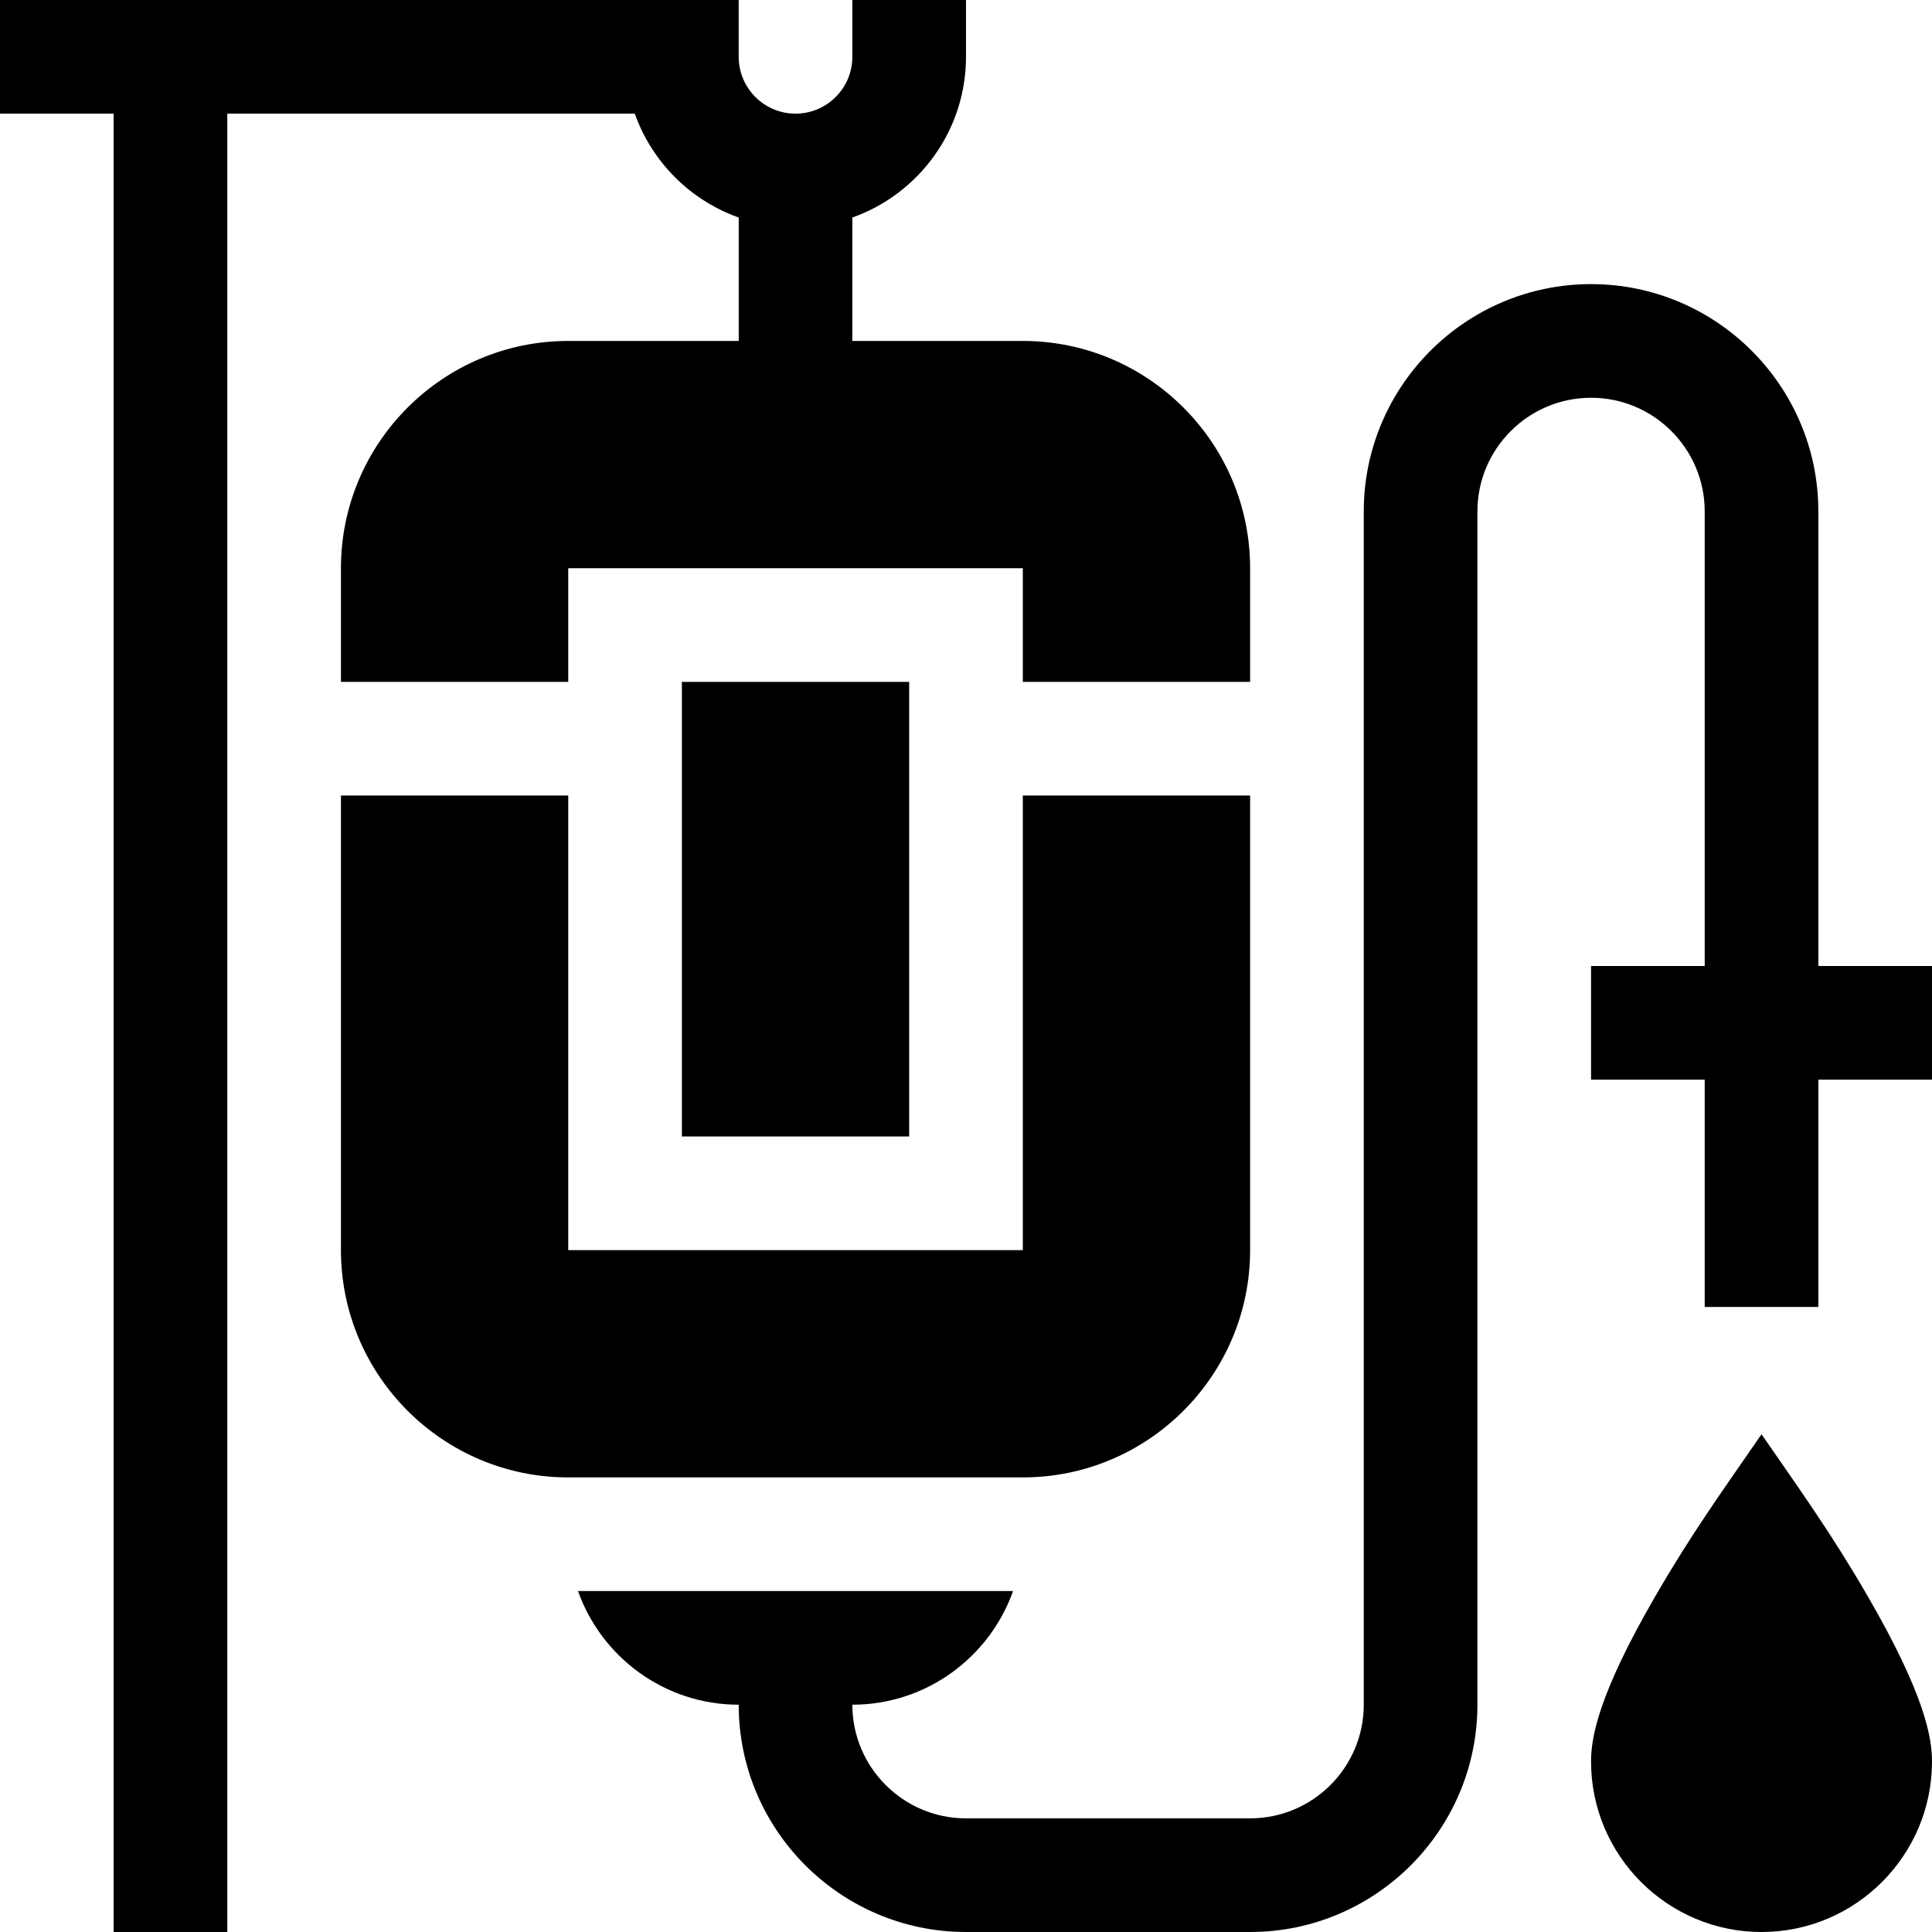 <svg id="Capa_1" enable-background="new 0 0 510 510" height="512" viewBox="0 0 510 510" width="512" xmlns="http://www.w3.org/2000/svg"><g><path d="m195 57.421v32.579h-45c-33.084 0-60 26.916-60 60v30h60v-30h120v30h60v-30c0-33.084-26.916-60-60-60h-45v-32.58c17.459-6.192 30-22.865 30-42.42v-15h-30v15c0 8.271-6.729 15-15 15s-15-6.729-15-15v-15h-195v30h30v480h30v-480h107.57c4.527 12.766 14.664 22.894 27.43 27.421z"/><path d="m180 180h60v120h-60z"/><path d="m330 330v-120h-60v120h-120v-120h-60v120c0 33.084 26.916 60 60 60h120c33.084 0 60-26.916 60-60z"/><path d="m465 378.607c-10.854 15.727-18.388 26.126-27.975 42.652-15.26 26.307-17.025 37.563-17.025 43.741 0 24.814 20.186 45 45 45s45-20.186 45-45c0-6.178-1.765-17.434-17.025-43.74-9.587-16.527-17.122-26.927-27.975-42.653z"/><path d="m480 255v-120c0-33.084-26.916-60-60-60s-60 26.916-60 60v315c0 16.542-13.458 30-30 30h-75c-16.542 0-30-13.458-30-30 19.555 0 36.227-12.541 42.42-30h-114.84c6.192 17.459 22.865 30 42.42 30 0 33.084 26.916 60 60 60h75c33.084 0 60-26.916 60-60v-315c0-16.542 13.458-30 30-30s30 13.458 30 30v120h-30v30h30v60h30v-60h30v-30z"/></g></svg>